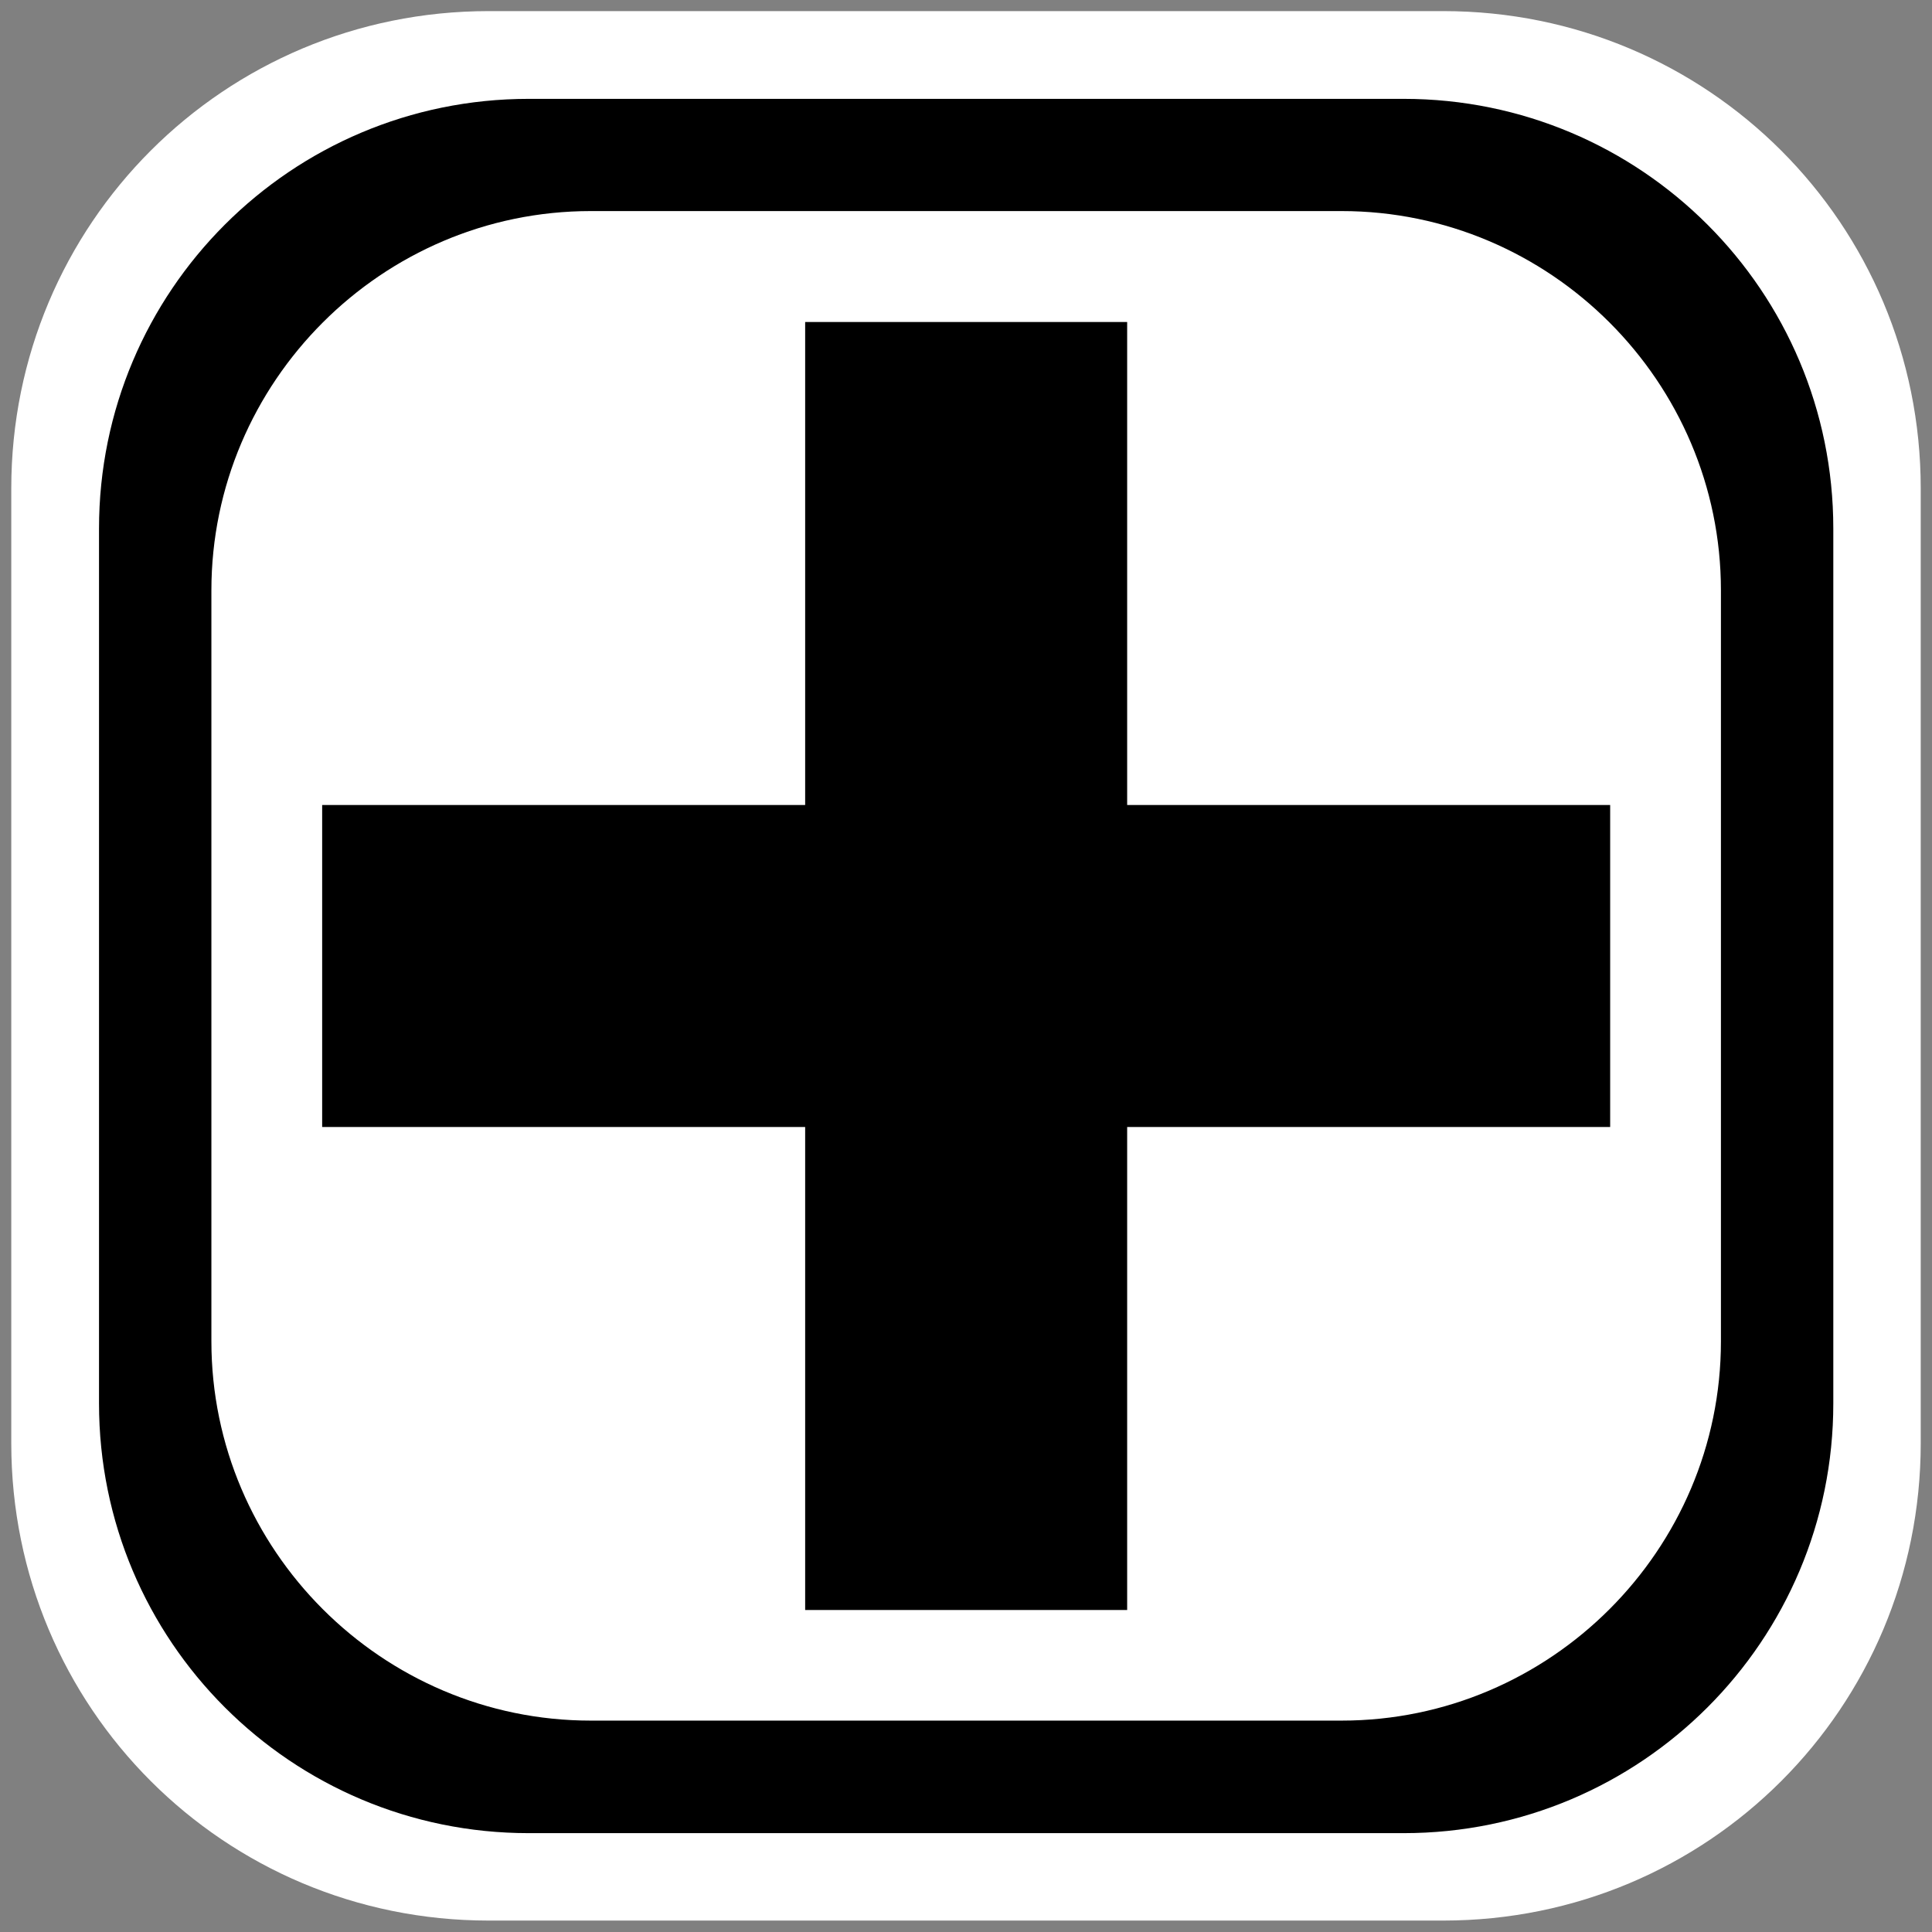 <?xml version="1.0" encoding="UTF-8" standalone="no"?>
<!-- Created with Inkscape (http://www.inkscape.org/) -->

<svg
   xmlns:dc="http://purl.org/dc/elements/1.1/"
   xmlns:cc="http://creativecommons.org/ns#"
   xmlns:rdf="http://www.w3.org/1999/02/22-rdf-syntax-ns#"
   xmlns:svg="http://www.w3.org/2000/svg"
   xmlns="http://www.w3.org/2000/svg"
   xmlns:xlink="http://www.w3.org/1999/xlink"
   xmlns:sodipodi="http://sodipodi.sourceforge.net/DTD/sodipodi-0.dtd"
   xmlns:inkscape="http://www.inkscape.org/namespaces/inkscape"
   width="12"
   height="12"
   id="svg3118"
   version="1.1"
   inkscape:version="0.48.3.1 r9886"
   sodipodi:docname="hospital-bw.svg"
   inkscape:export-filename="S:\velo100mapper\point\social_food.png"
   inkscape:export-xdpi="90"
   inkscape:export-ydpi="90">
  <rect width="100%" height="100%" fill="#808080" stroke="none"/>
  <defs
     id="defs3120">
    <linearGradient
       inkscape:collect="always"
       id="linearGradient2991">
      <stop
         style="stop-color:#2b0000;stop-opacity:1"
         offset="0"
         id="stop2993" />
      <stop
         style="stop-color:#800000;stop-opacity:1"
         offset="1"
         id="stop2995" />
    </linearGradient>
    <linearGradient
       inkscape:collect="always"
       xlink:href="#linearGradient2991"
       id="linearGradient3846"
       gradientUnits="userSpaceOnUse"
       gradientTransform="translate(405.143,505.362)"
       x1="-5"
       y1="9"
       x2="-10"
       y2="4" />
    <linearGradient
       inkscape:collect="always"
       xlink:href="#linearGradient2991"
       id="linearGradient3015"
       gradientUnits="userSpaceOnUse"
       gradientTransform="translate(15,0)"
       x1="-5"
       y1="9"
       x2="-10"
       y2="4" />
    <linearGradient
       inkscape:collect="always"
       xlink:href="#linearGradient2991"
       id="linearGradient3018"
       gradientUnits="userSpaceOnUse"
       gradientTransform="matrix(0.769,0,0,0.769,403.298,506.977)"
       x1="-5"
       y1="9"
       x2="-10"
       y2="4" />
    <linearGradient
       inkscape:collect="always"
       xlink:href="#linearGradient2991"
       id="linearGradient3026"
       gradientUnits="userSpaceOnUse"
       gradientTransform="matrix(0.769,0,0,0.769,403.298,506.977)"
       x1="-5"
       y1="9"
       x2="-10"
       y2="4" />
  </defs>
  <sodipodi:namedview
     id="base"
     pagecolor="#ffffff"
     bordercolor="#666666"
     borderopacity="1.0"
     inkscape:pageopacity="0.0"
     inkscape:pageshadow="2"
     inkscape:zoom="32"
     inkscape:cx="7.1151483"
     inkscape:cy="6.3608118"
     inkscape:document-units="px"
     inkscape:current-layer="layer1"
     showgrid="true"
     fit-margin-top="0"
     fit-margin-left="0"
     fit-margin-right="0"
     fit-margin-bottom="0"
     inkscape:window-width="962"
     inkscape:window-height="578"
     inkscape:window-x="-8"
     inkscape:window-y="-8"
     inkscape:window-maximized="1"
     inkscape:snap-global="false">
    <inkscape:grid
       type="xygrid"
       id="grid3163"
       empspacing="5"
       visible="true"
       enabled="true"
       snapvisiblegridlinesonly="true"
       originx="-1.07px"
       originy="-1.07px" />
  </sodipodi:namedview>
  <g
     inkscape:label="Layer 1"
     inkscape:groupmode="layer"
     id="layer1"
     transform="translate(-391.212,-506.293)">
    <path
       inkscape:connector-curvature="0"
       style="fill:#ffffff;fill-opacity:1;stroke:none"
       d="m 394.247,506.362 5.93,0 c 1.643,0 2.965,1.322 2.965,2.965 l 0,5.93 c 0,1.643 -1.322,2.965 -2.965,2.965 l -5.93,0 c -1.643,0 -2.965,-1.322 -2.965,-2.965 l 0,-5.93 c 0,-1.643 1.322,-2.965 2.965,-2.965 z"
       id="rect2999-5"
       sodipodi:nodetypes="sssssssss" />
    <path
       style="fill:#000000;fill-opacity:1;stroke:none"
       d="m 394.496,506.907 c -1.475,0 -2.669,1.194 -2.669,2.669 l 0,5.434 c 0,1.475 1.194,2.669 2.669,2.669 l 5.434,0 c 1.475,0 2.669,-1.194 2.669,-2.669 l 0,-5.434 c 0,-1.475 -1.194,-2.669 -2.669,-2.669 l -5.434,0 z m 0.385,0.697 4.664,0 c 1.296,0 2.356,1.06 2.356,2.356 l 0,4.664 c 0,1.296 -1.06,2.356 -2.356,2.356 l -4.664,0 c -1.296,0 -2.356,-1.06 -2.356,-2.356 l 0,-4.664 c 0,-1.296 1.06,-2.356 2.356,-2.356 z"
       id="rect2989"
       inkscape:connector-curvature="0" />
    <g
       id="g3078"
       transform="translate(-1.406,-2.312)"
       style="stroke:#000000">
      <path
         inkscape:connector-curvature="0"
         id="path4467"
         d="m 398.619,510.605 0,8"
         style="fill:none;stroke:#000000;stroke-width:2;stroke-linecap:butt;stroke-linejoin:miter;stroke-miterlimit:4;stroke-opacity:1;stroke-dasharray:none" />
      <path
         inkscape:connector-curvature="0"
         id="path4469"
         d="m 394.619,514.605 8,0"
         style="fill:none;stroke:#000000;stroke-width:2;stroke-linecap:butt;stroke-linejoin:miter;stroke-miterlimit:4;stroke-opacity:1;stroke-dasharray:none" />
    </g>
  </g>
</svg>
